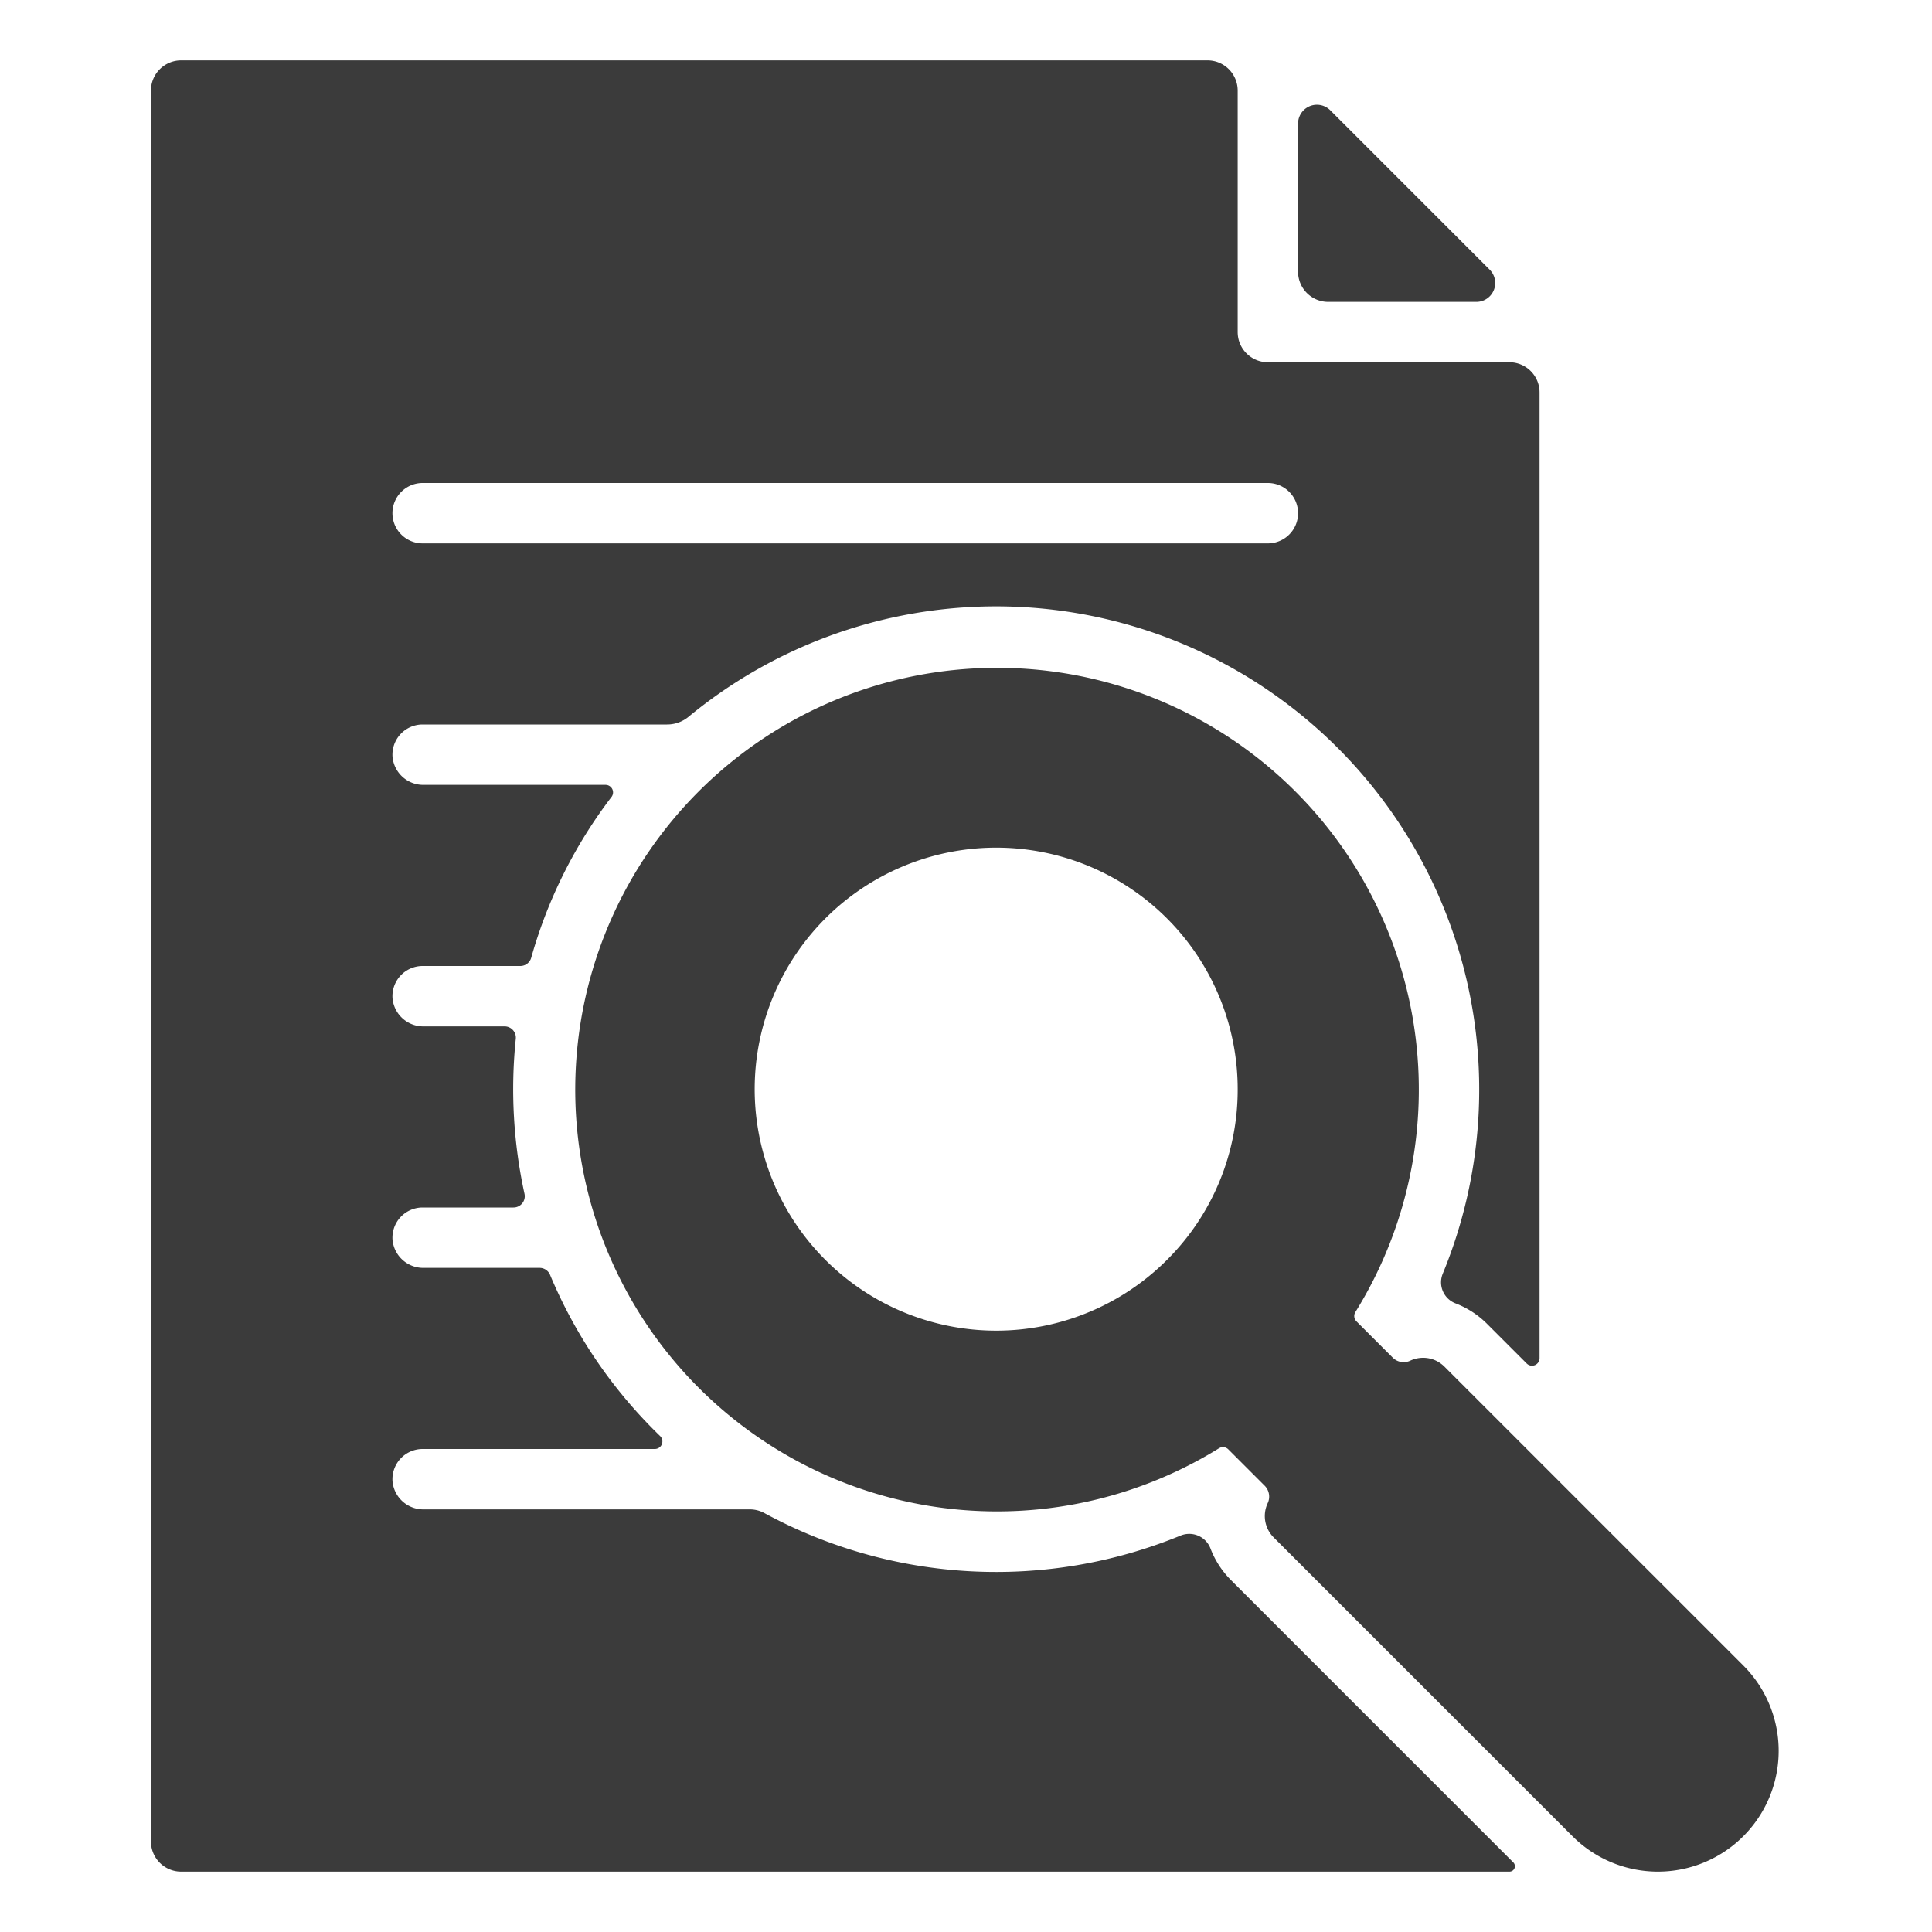 <?xml version="1.0" ?><svg id="solid" viewBox="0 0 512 512" xmlns="http://www.w3.org/2000/svg"><title/><path d="M344,72V32.757a5,5,0,0,1,8.536-3.535l42.242,42.242A5,5,0,0,1,391.243,80H352A8,8,0,0,1,344,72Zm57.042,421.562A1.428,1.428,0,0,1,400.036,496H48a8,8,0,0,1-8-8V24a8,8,0,0,1,8-8H320a8,8,0,0,1,8,8V88a8,8,0,0,0,8,8h64a8,8,0,0,1,8,8V359.926a2,2,0,0,1-3.414,1.414l-10.478-10.478a23.936,23.936,0,0,0-8.372-5.45,5.983,5.983,0,0,1-3.389-7.876A128.056,128.056,0,0,0,182.441,189.98a8.891,8.891,0,0,1-5.678,2.02H112a8,8,0,0,0-7.983,8.533A8.183,8.183,0,0,0,112.275,208H160.47a1.994,1.994,0,0,1,1.588,3.2,126.639,126.639,0,0,0-21.274,42.589A3,3,0,0,1,137.9,256H112a8,8,0,0,0-7.983,8.533A8.183,8.183,0,0,0,112.275,272h21.433a2.991,2.991,0,0,1,2.982,3.288A129.737,129.737,0,0,0,139,316.38a2.99,2.99,0,0,1-2.93,3.62H112a8,8,0,0,0-7.983,8.533A8.183,8.183,0,0,0,112.275,336H143.01a3,3,0,0,1,2.768,1.862,127.789,127.789,0,0,0,27.713,41.285q.72.721,1.451,1.427a2,2,0,0,1-1.4,3.426H112a8,8,0,0,0-7.983,8.533A8.183,8.183,0,0,0,112.275,400h86.469a8.081,8.081,0,0,1,3.876,1.008A128.688,128.688,0,0,0,312.9,406.931a6.026,6.026,0,0,1,7.916,3.5,23.859,23.859,0,0,0,5.415,8.317ZM112,128a8,8,0,0,0,0,16H336a8,8,0,0,0,0-16ZM461.99,441.372a32,32,0,0,1-45.255,45.256l-79.2-79.2a8,8,0,0,1-1.611-9.007,4.1,4.1,0,0,0-.732-4.65l-9.684-9.684a1.994,1.994,0,0,0-2.468-.275A111.779,111.779,0,1,1,359.2,347.7a2,2,0,0,0,.274,2.473l9.673,9.672a4.082,4.082,0,0,0,4.637.724,8.04,8.04,0,0,1,6.41-.136,8.348,8.348,0,0,1,2.735,1.88ZM328,288.638a64,64,0,1,0-18.745,45.254A63.581,63.581,0,0,0,328,288.638Z" style="fill:#3b3b3b"/></svg>